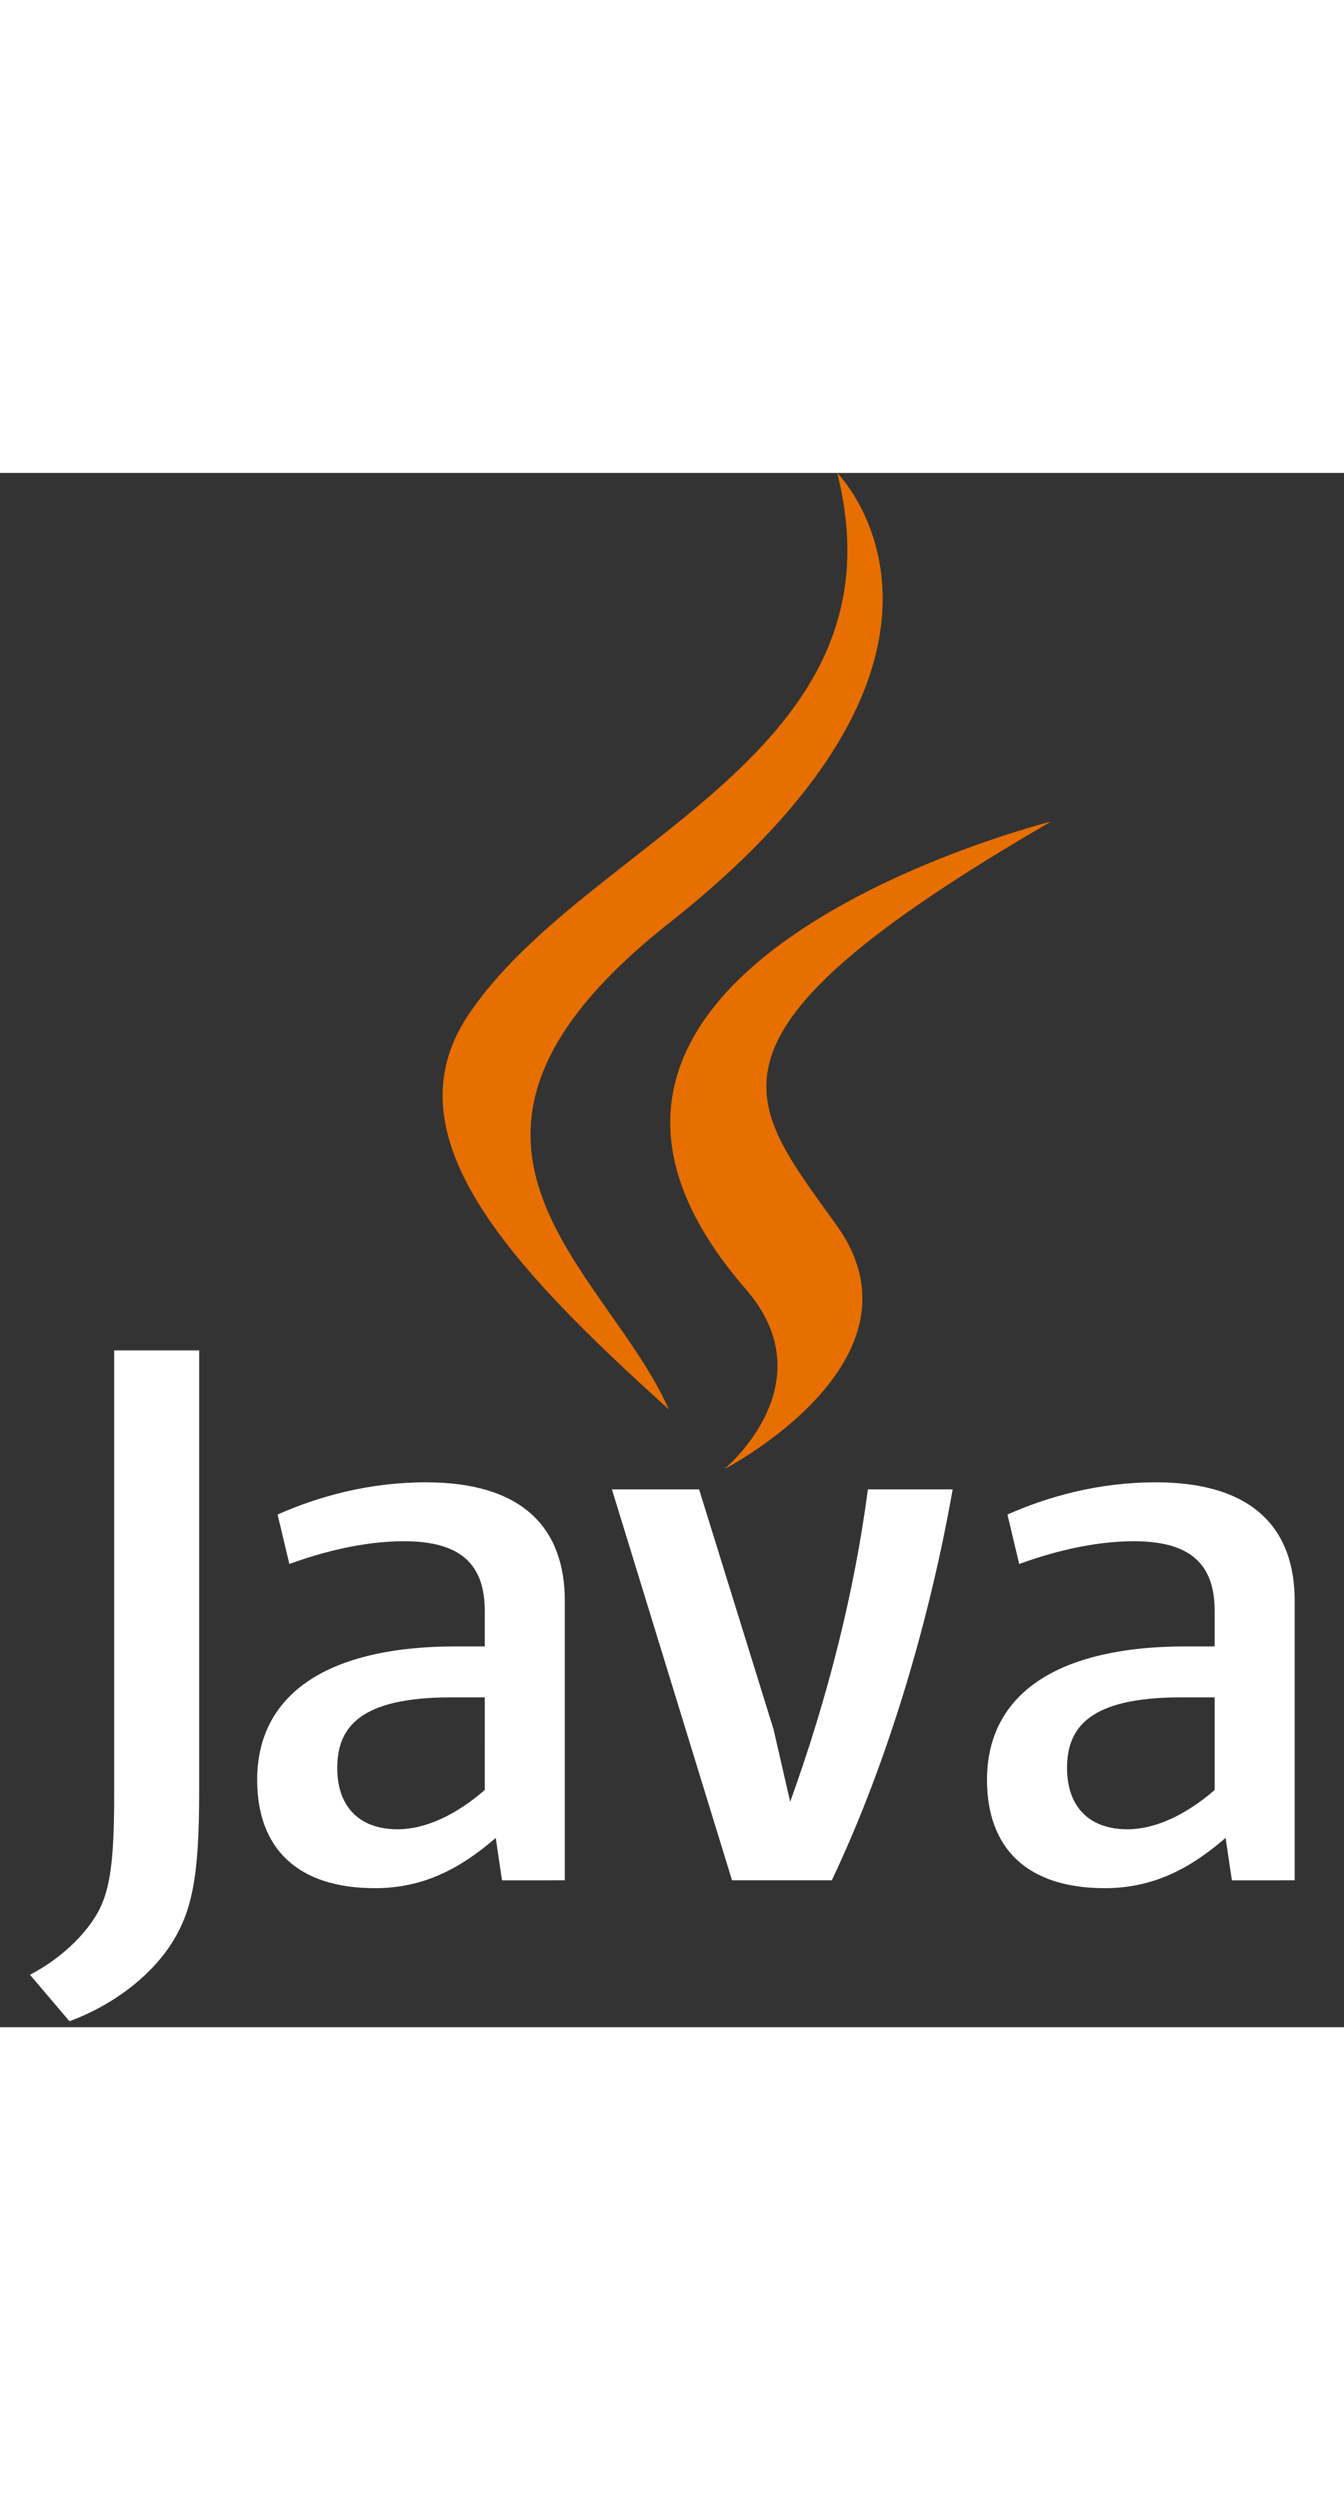 <?xml version="1.0" encoding="utf-8"?>
<svg xmlns="http://www.w3.org/2000/svg" width="1344" height="2500" viewBox="6.527 4.399 292.131 337.822">
  <rect x="6.527" y="4.399" width="292.131" height="337.822" fill="#333333" stroke="none"/>
  <path d="M168.625 181.799c17.896 20.604-4.701 39.146-4.701 39.146s45.439-23.458 24.571-52.833c-19.491-27.395-34.438-41.005 46.479-87.934.001-.001-127.013 31.721-66.349 101.621" fill="#e76f00"/>
  <path d="M188.495 4.399s38.55 38.562-36.563 97.862c-60.233 47.567-13.735 74.689-.025 105.678-35.158-31.723-60.96-59.647-43.65-85.637 25.406-38.151 95.792-56.648 80.238-117.903" fill="#e76f00"/>
  <path d="M 111.898 290.663 C 105.595 296.13 98.938 299.199 92.964 299.199 C 84.437 299.199 79.83 294.086 79.83 285.885 C 79.83 277.014 84.767 270.528 104.569 270.528 L 111.897 270.528 L 111.898 290.663 M 129.29 310.286 L 129.29 249.544 C 129.29 234.026 120.44 223.788 99.102 223.788 C 86.645 223.788 75.733 226.864 66.864 230.787 L 69.424 241.539 C 76.407 238.976 85.446 236.59 94.318 236.59 C 106.61 236.59 111.898 241.539 111.898 251.771 L 111.898 259.449 L 105.763 259.449 C 75.898 259.449 62.426 271.042 62.426 288.442 C 62.426 303.46 71.304 311.996 88.02 311.996 C 98.765 311.996 106.786 307.559 114.284 301.067 L 115.645 310.288 L 129.29 310.286 L 129.29 310.286 Z M 187.333 310.286 L 165.642 310.286 L 139.536 225.326 L 158.48 225.326 L 174.678 277.525 L 178.279 293.224 C 186.474 270.526 192.271 247.498 195.17 225.326 L 213.597 225.326 C 208.659 253.302 199.775 284.01 187.333 310.286 M 270.547 290.663 C 264.232 296.13 257.564 299.199 251.589 299.199 C 243.077 299.199 238.458 294.086 238.458 285.885 C 238.458 277.014 243.405 270.528 263.206 270.528 L 270.547 270.528 L 270.547 290.663 M 287.937 310.286 L 287.937 249.544 C 287.937 234.026 279.066 223.788 257.751 223.788 C 245.286 223.788 234.37 226.864 225.505 230.787 L 228.062 241.539 C 235.047 238.976 244.103 236.59 252.968 236.59 C 265.251 236.59 270.547 241.539 270.547 251.771 L 270.547 259.449 L 264.401 259.449 C 234.528 259.449 221.061 271.042 221.061 288.442 C 221.061 303.46 229.932 311.996 246.645 311.996 C 257.397 311.996 265.415 307.559 272.925 301.067 L 274.291 310.288 L 287.937 310.286 L 287.937 310.286 Z M 43.356 324.713 C 38.398 331.952 30.39 337.679 21.623 340.919 L 13.036 330.814 C 19.709 327.39 25.432 321.86 28.091 316.71 C 30.391 312.129 31.343 306.225 31.343 292.106 L 31.343 195.111 L 49.821 195.111 L 49.821 290.777 C 49.82 309.652 48.311 317.277 43.356 324.713" style="fill: rgb(255, 255, 255);"/>
</svg>